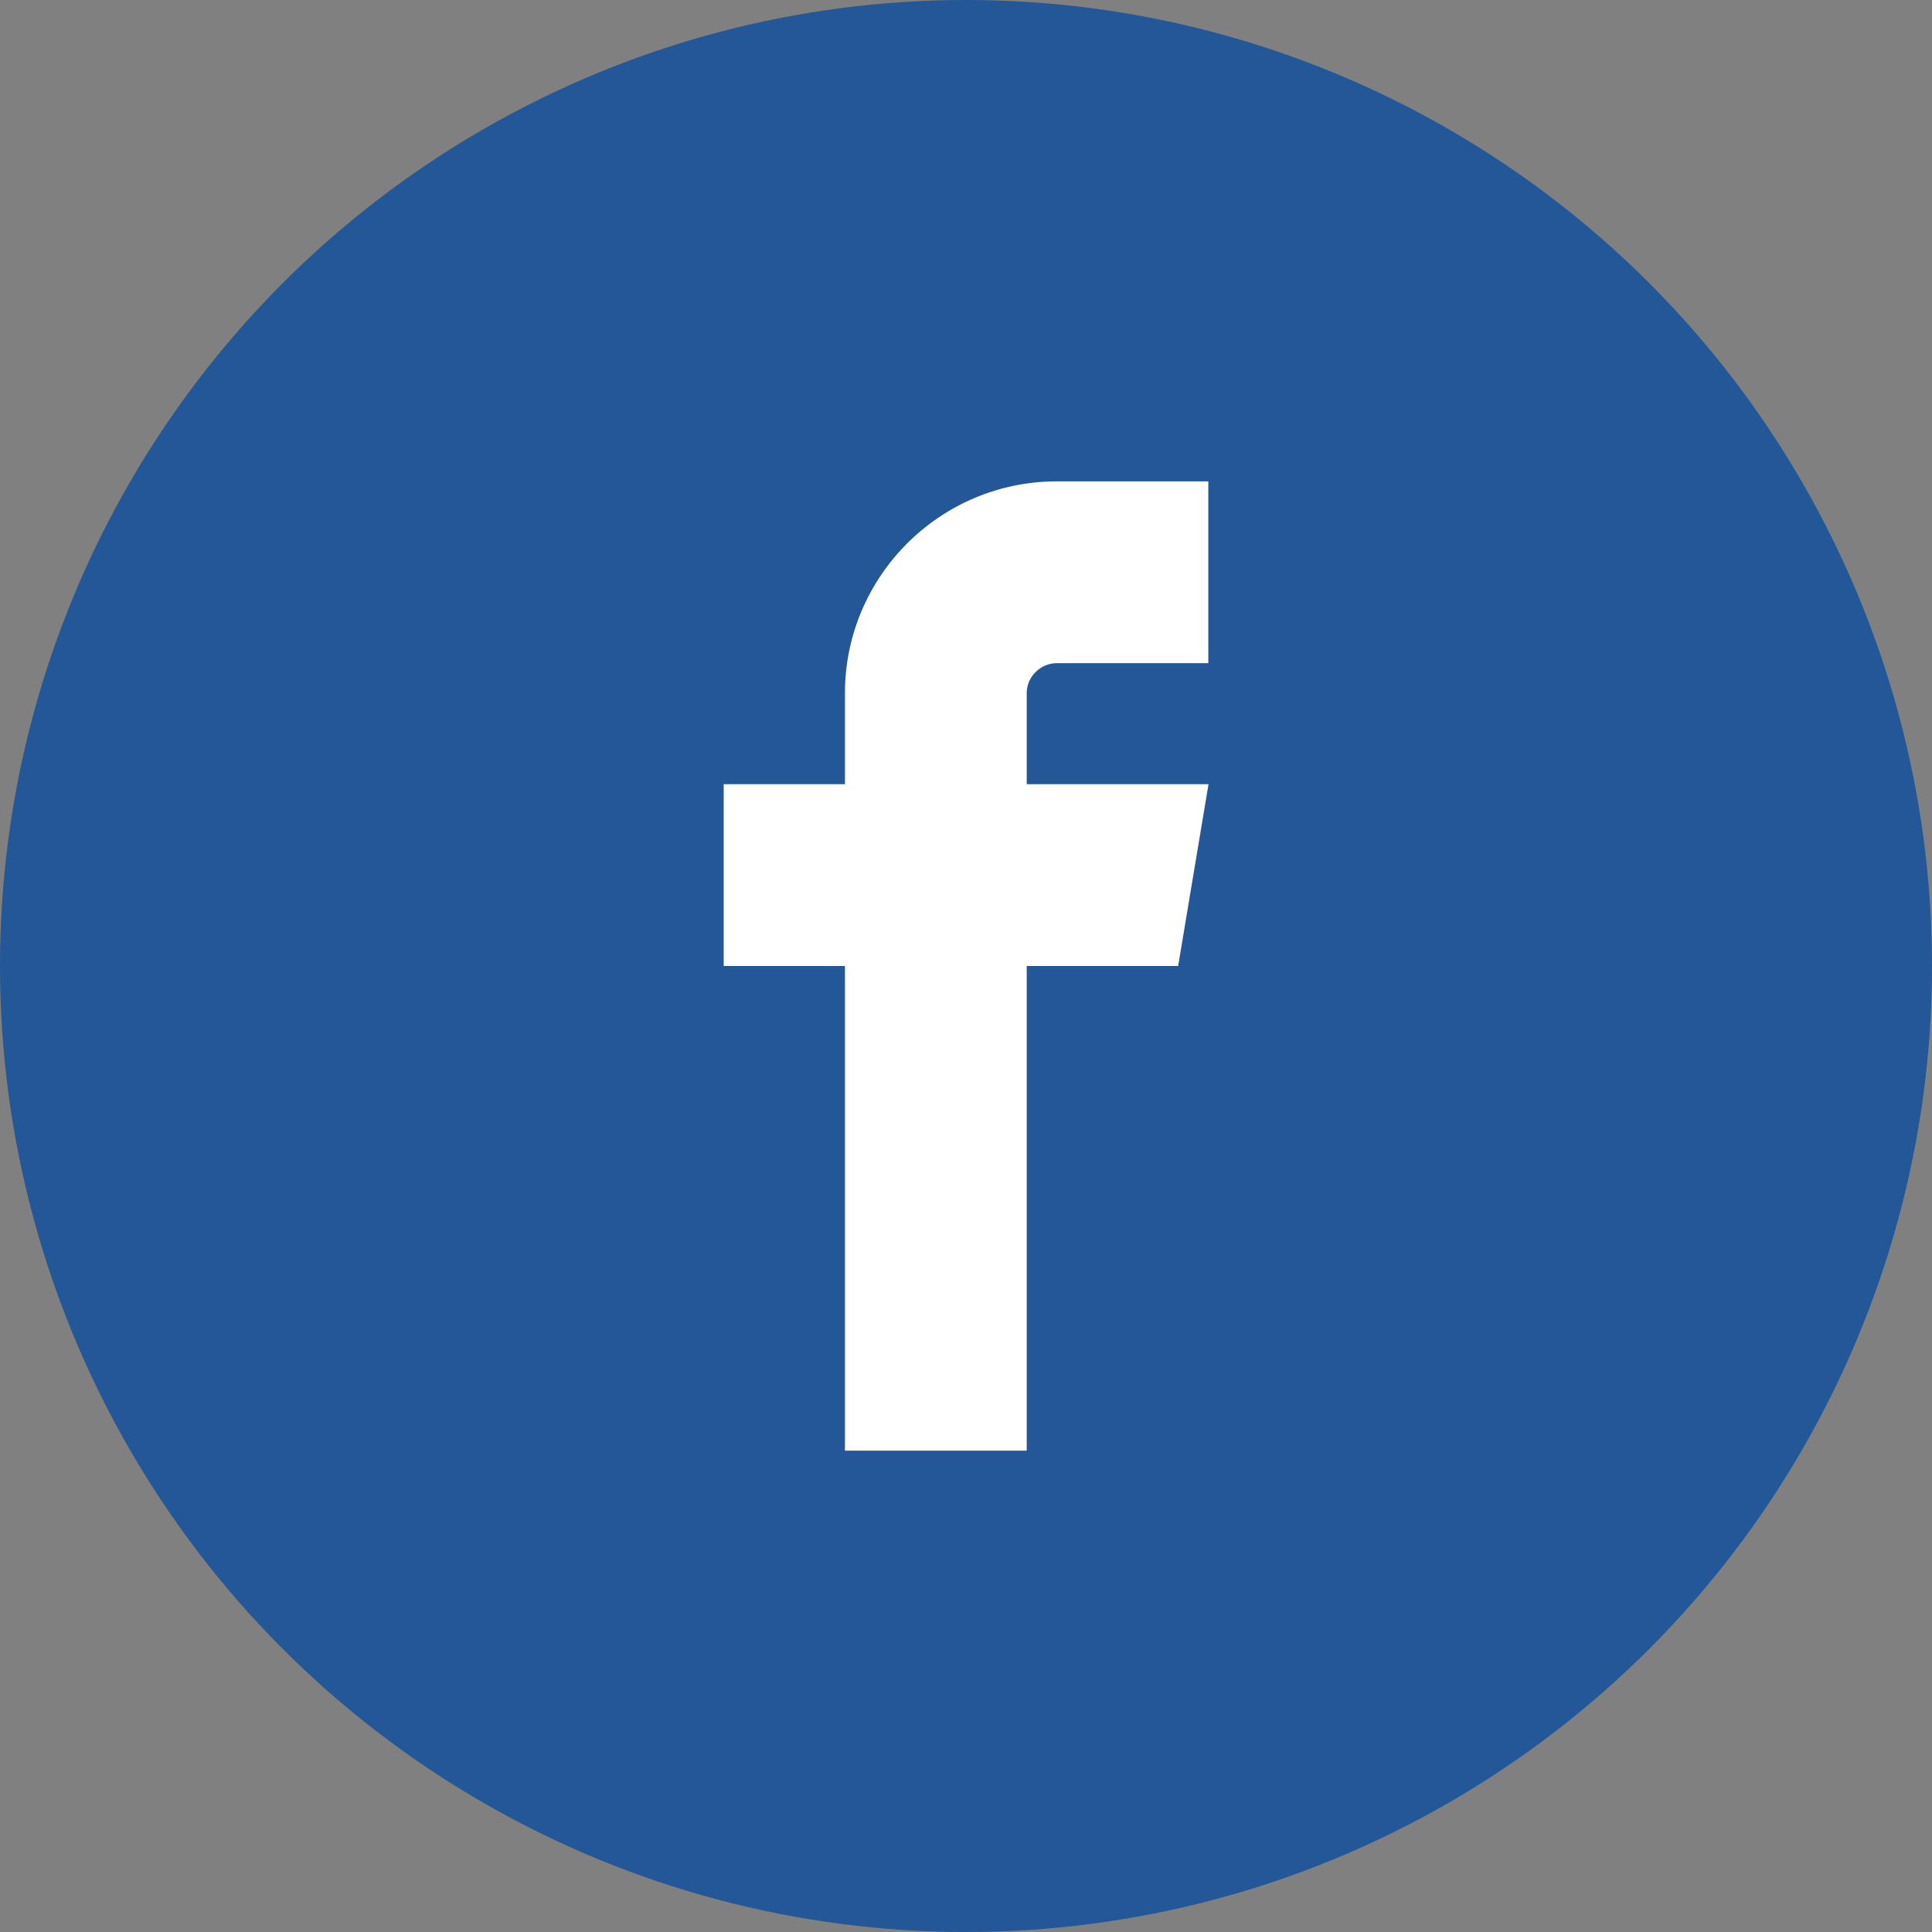 <svg version="1.1"
	 xmlns="http://www.w3.org/2000/svg" xmlns:xlink="http://www.w3.org/1999/xlink" xmlns:a="http://ns.adobe.com/AdobeSVGViewerExtensions/3.0/"
	 x="0px" y="0px" width="999px" height="999px" viewBox="0 0 999 999" style="overflow:scroll;enable-background:new 0 0 999 999;"
	 xml:space="preserve">
<rect x="0" y="0" width="999" height="999" fill="#808080" stroke="none"/>
<style type="text/css">
	.st0{fill:#235797;}
	.st1{fill:#FFFFFF;}
</style>
<defs>
</defs>
<g>
	<circle class="st0" cx="499.5" cy="499.5" r="499.5"/>
	<path class="st1" d="M546.5,342.9h78.3v-94h-78.3c-60.5,0-109.6,49.2-109.6,109.6v47h-62.7v94h62.7v250.6h94V499.5h78.3l15.7-94
		h-94v-47C530.8,350,538,342.9,546.5,342.9z"/>
</g>
</svg>